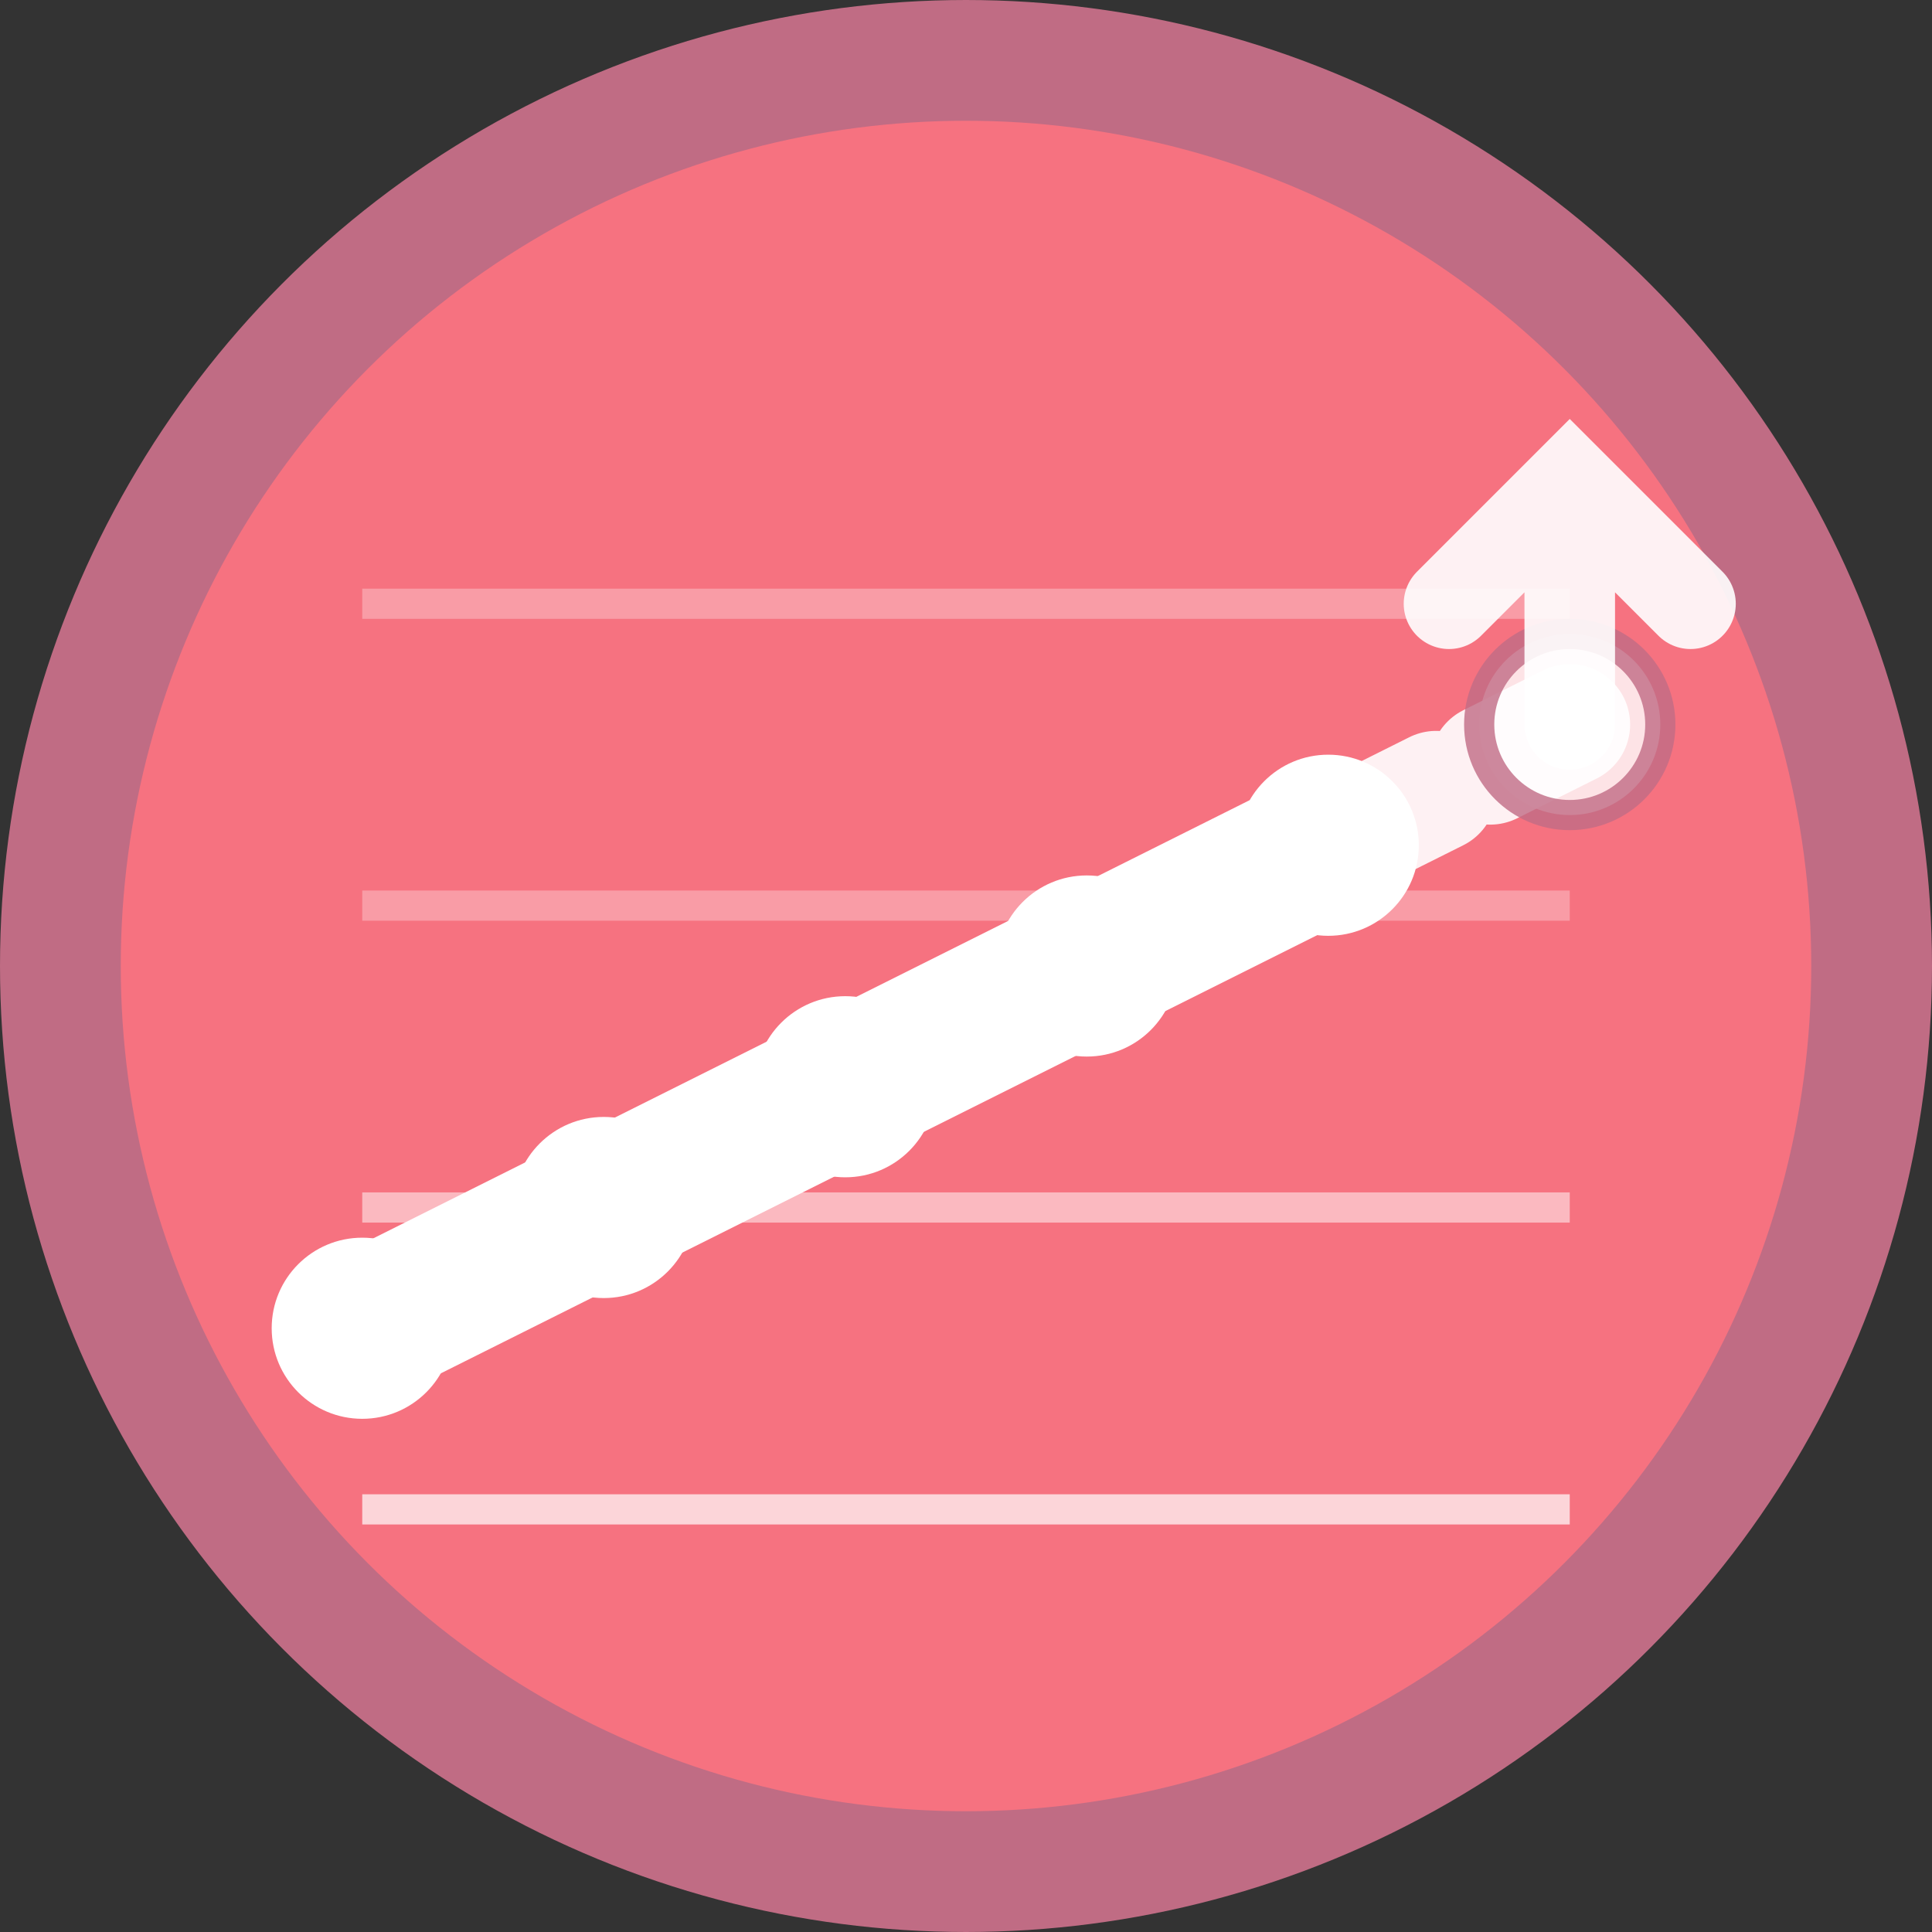 <?xml version="1.0" encoding="UTF-8"?>
<svg width="32" height="32" viewBox="0 0 32 32" xmlns="http://www.w3.org/2000/svg">
  <rect x="0" y="0" width="32" height="32" fill="#333333" stroke="none"/>
  <!-- Background circle -->
  <circle cx="16" cy="16" r="15" fill="#f67280" stroke="#c06c84" stroke-width="2"/>
  
  <!-- Chart grid lines -->
  <line x1="6" y1="25" x2="26" y2="25" stroke="white" stroke-width="0.5" opacity="0.7"/>
  <line x1="6" y1="20" x2="26" y2="20" stroke="white" stroke-width="0.5" opacity="0.5"/>
  <line x1="6" y1="15" x2="26" y2="15" stroke="white" stroke-width="0.5" opacity="0.3"/>
  <line x1="6" y1="10" x2="26" y2="10" stroke="white" stroke-width="0.5" opacity="0.3"/>
  
  <!-- Trend line (historical) -->
  <polyline points="6,22 10,20 14,18 18,16 22,14" 
            fill="none" 
            stroke="white" 
            stroke-width="2.5" 
            stroke-linecap="round"/>
  
  <!-- Prediction line (dashed) -->
  <polyline points="22,14 26,12" 
            fill="none" 
            stroke="white" 
            stroke-width="2" 
            stroke-dasharray="2,1" 
            stroke-linecap="round"
            opacity="0.9"/>
  
  <!-- Data points -->
  <circle cx="6" cy="22" r="1.5" fill="white"/>
  <circle cx="10" cy="20" r="1.5" fill="white"/>
  <circle cx="14" cy="18" r="1.5" fill="white"/>
  <circle cx="18" cy="16" r="1.5" fill="white"/>
  <circle cx="22" cy="14" r="1.5" fill="white"/>
  
  <!-- Prediction point -->
  <circle cx="26" cy="12" r="1.5" fill="white" opacity="0.8" stroke="#c06c84" stroke-width="0.5"/>
  
  <!-- Small trend arrow -->
  <path d="M 24 10 L 26 8 L 28 10 M 26 8 L 26 12" 
        stroke="white" 
        stroke-width="1.5" 
        fill="none" 
        stroke-linecap="round" 
        opacity="0.9"/>
</svg>
